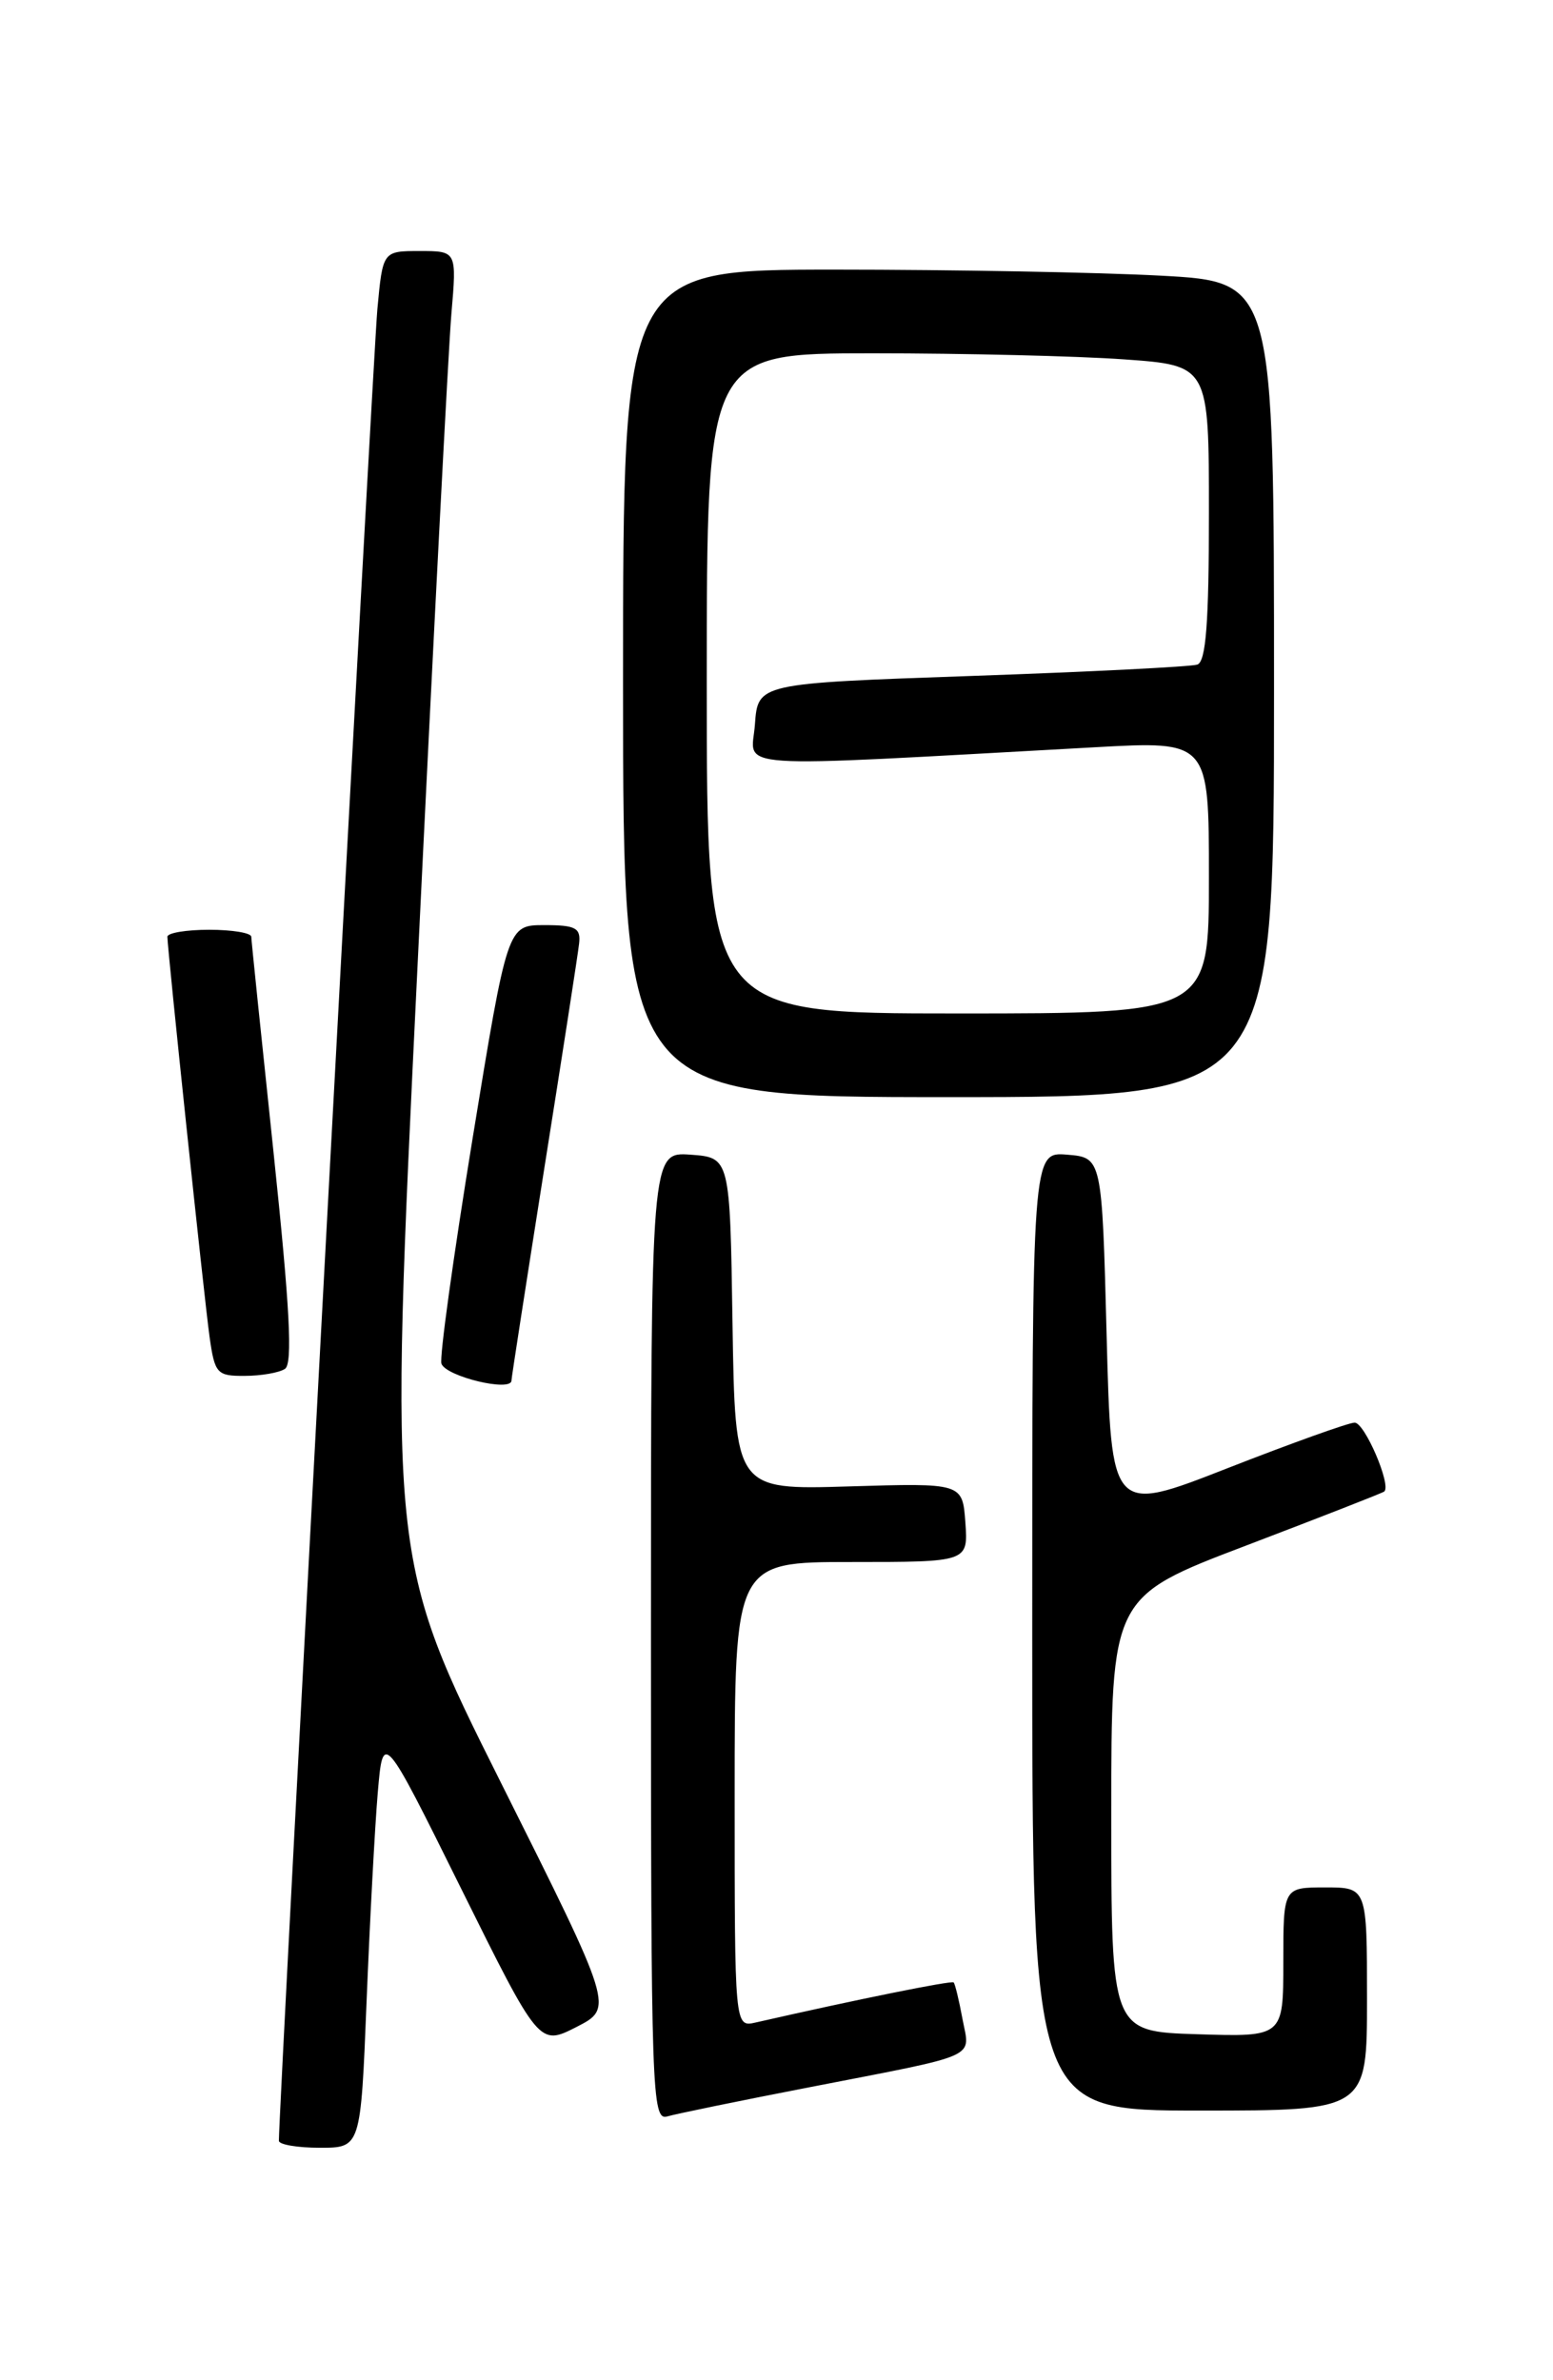<?xml version="1.0" encoding="UTF-8" standalone="no"?>
<!DOCTYPE svg PUBLIC "-//W3C//DTD SVG 1.1//EN" "http://www.w3.org/Graphics/SVG/1.1/DTD/svg11.dtd" >
<svg xmlns="http://www.w3.org/2000/svg" xmlns:xlink="http://www.w3.org/1999/xlink" version="1.1" viewBox="0 0 167 256">
 <g >
 <path fill="currentColor"
d=" M 39.42 215.25 C 39.77 206.59 40.31 196.50 40.62 192.84 C 41.19 186.18 41.19 186.18 49.58 203.11 C 57.98 220.05 57.98 220.05 61.99 218.01 C 65.99 215.96 65.99 215.96 53.90 191.80 C 41.81 167.64 41.81 167.64 44.89 104.07 C 46.58 69.11 48.22 37.46 48.54 33.75 C 49.12 27.00 49.12 27.00 45.14 27.00 C 41.16 27.00 41.16 27.00 40.58 33.25 C 40.12 38.20 29.95 227.39 29.99 230.25 C 30.00 230.66 31.98 231.00 34.39 231.00 C 38.79 231.00 38.79 231.00 39.42 215.25 Z  M 87.00 224.50 C 105.64 220.87 104.31 221.47 103.50 217.15 C 103.13 215.14 102.70 213.37 102.55 213.22 C 102.32 212.99 92.13 215.05 81.25 217.53 C 79.00 218.04 79.00 218.04 79.00 193.02 C 79.00 168.00 79.00 168.00 91.56 168.00 C 104.11 168.00 104.11 168.00 103.81 163.75 C 103.50 159.50 103.50 159.50 91.27 159.87 C 79.05 160.24 79.05 160.24 78.77 142.37 C 78.50 124.50 78.50 124.50 74.25 124.19 C 70.00 123.89 70.00 123.89 70.00 176.01 C 70.00 225.18 70.10 228.11 71.75 227.63 C 72.71 227.35 79.58 225.94 87.00 224.50 Z  M 147.00 215.00 C 147.00 203.00 147.00 203.00 142.50 203.00 C 138.00 203.00 138.00 203.00 138.00 211.04 C 138.00 219.08 138.00 219.08 128.75 218.79 C 119.50 218.50 119.50 218.50 119.50 195.12 C 119.50 171.75 119.50 171.75 134.00 166.23 C 141.97 163.19 148.66 160.58 148.85 160.42 C 149.65 159.77 146.75 153.00 145.67 153.01 C 145.03 153.01 138.88 155.22 132.00 157.91 C 119.50 162.81 119.50 162.81 119.00 143.65 C 118.50 124.50 118.50 124.50 114.75 124.19 C 111.00 123.88 111.00 123.88 111.00 175.44 C 111.00 227.00 111.00 227.00 129.00 227.00 C 147.00 227.00 147.00 227.00 147.00 215.00 Z  M 55.00 148.48 C 55.00 148.20 56.59 137.96 58.52 125.73 C 60.46 113.51 62.15 102.60 62.27 101.50 C 62.47 99.80 61.91 99.50 58.53 99.50 C 54.57 99.50 54.57 99.50 50.81 122.50 C 48.75 135.15 47.24 146.03 47.47 146.67 C 47.95 148.05 55.00 149.75 55.00 148.48 Z  M 30.64 147.23 C 31.49 146.69 31.17 140.66 29.42 124.00 C 28.11 111.62 27.03 101.16 27.02 100.75 C 27.01 100.34 24.98 100.00 22.50 100.00 C 20.02 100.00 18.00 100.34 18.00 100.75 C 18.01 102.14 21.94 139.46 22.53 143.75 C 23.09 147.74 23.32 148.00 26.31 147.98 C 28.07 147.98 30.02 147.64 30.64 147.23 Z  M 137.00 74.15 C 137.00 30.31 137.00 30.31 124.84 29.65 C 118.16 29.29 102.41 29.00 89.84 29.00 C 67.00 29.00 67.00 29.00 67.00 73.50 C 67.00 118.00 67.00 118.00 102.00 118.00 C 137.00 118.00 137.00 118.00 137.00 74.15 Z  M 76.00 73.50 C 76.00 38.00 76.00 38.00 93.85 38.00 C 103.66 38.00 115.81 38.29 120.85 38.65 C 130.00 39.30 130.00 39.30 130.00 55.18 C 130.00 67.00 129.68 71.17 128.75 71.48 C 128.06 71.71 117.15 72.26 104.50 72.70 C 81.50 73.50 81.50 73.50 81.18 77.91 C 80.83 82.82 77.34 82.59 117.75 80.37 C 130.00 79.69 130.00 79.69 130.00 94.35 C 130.00 109.00 130.00 109.00 103.00 109.00 C 76.00 109.00 76.00 109.00 76.00 73.50 Z "/>
</g>
</svg>